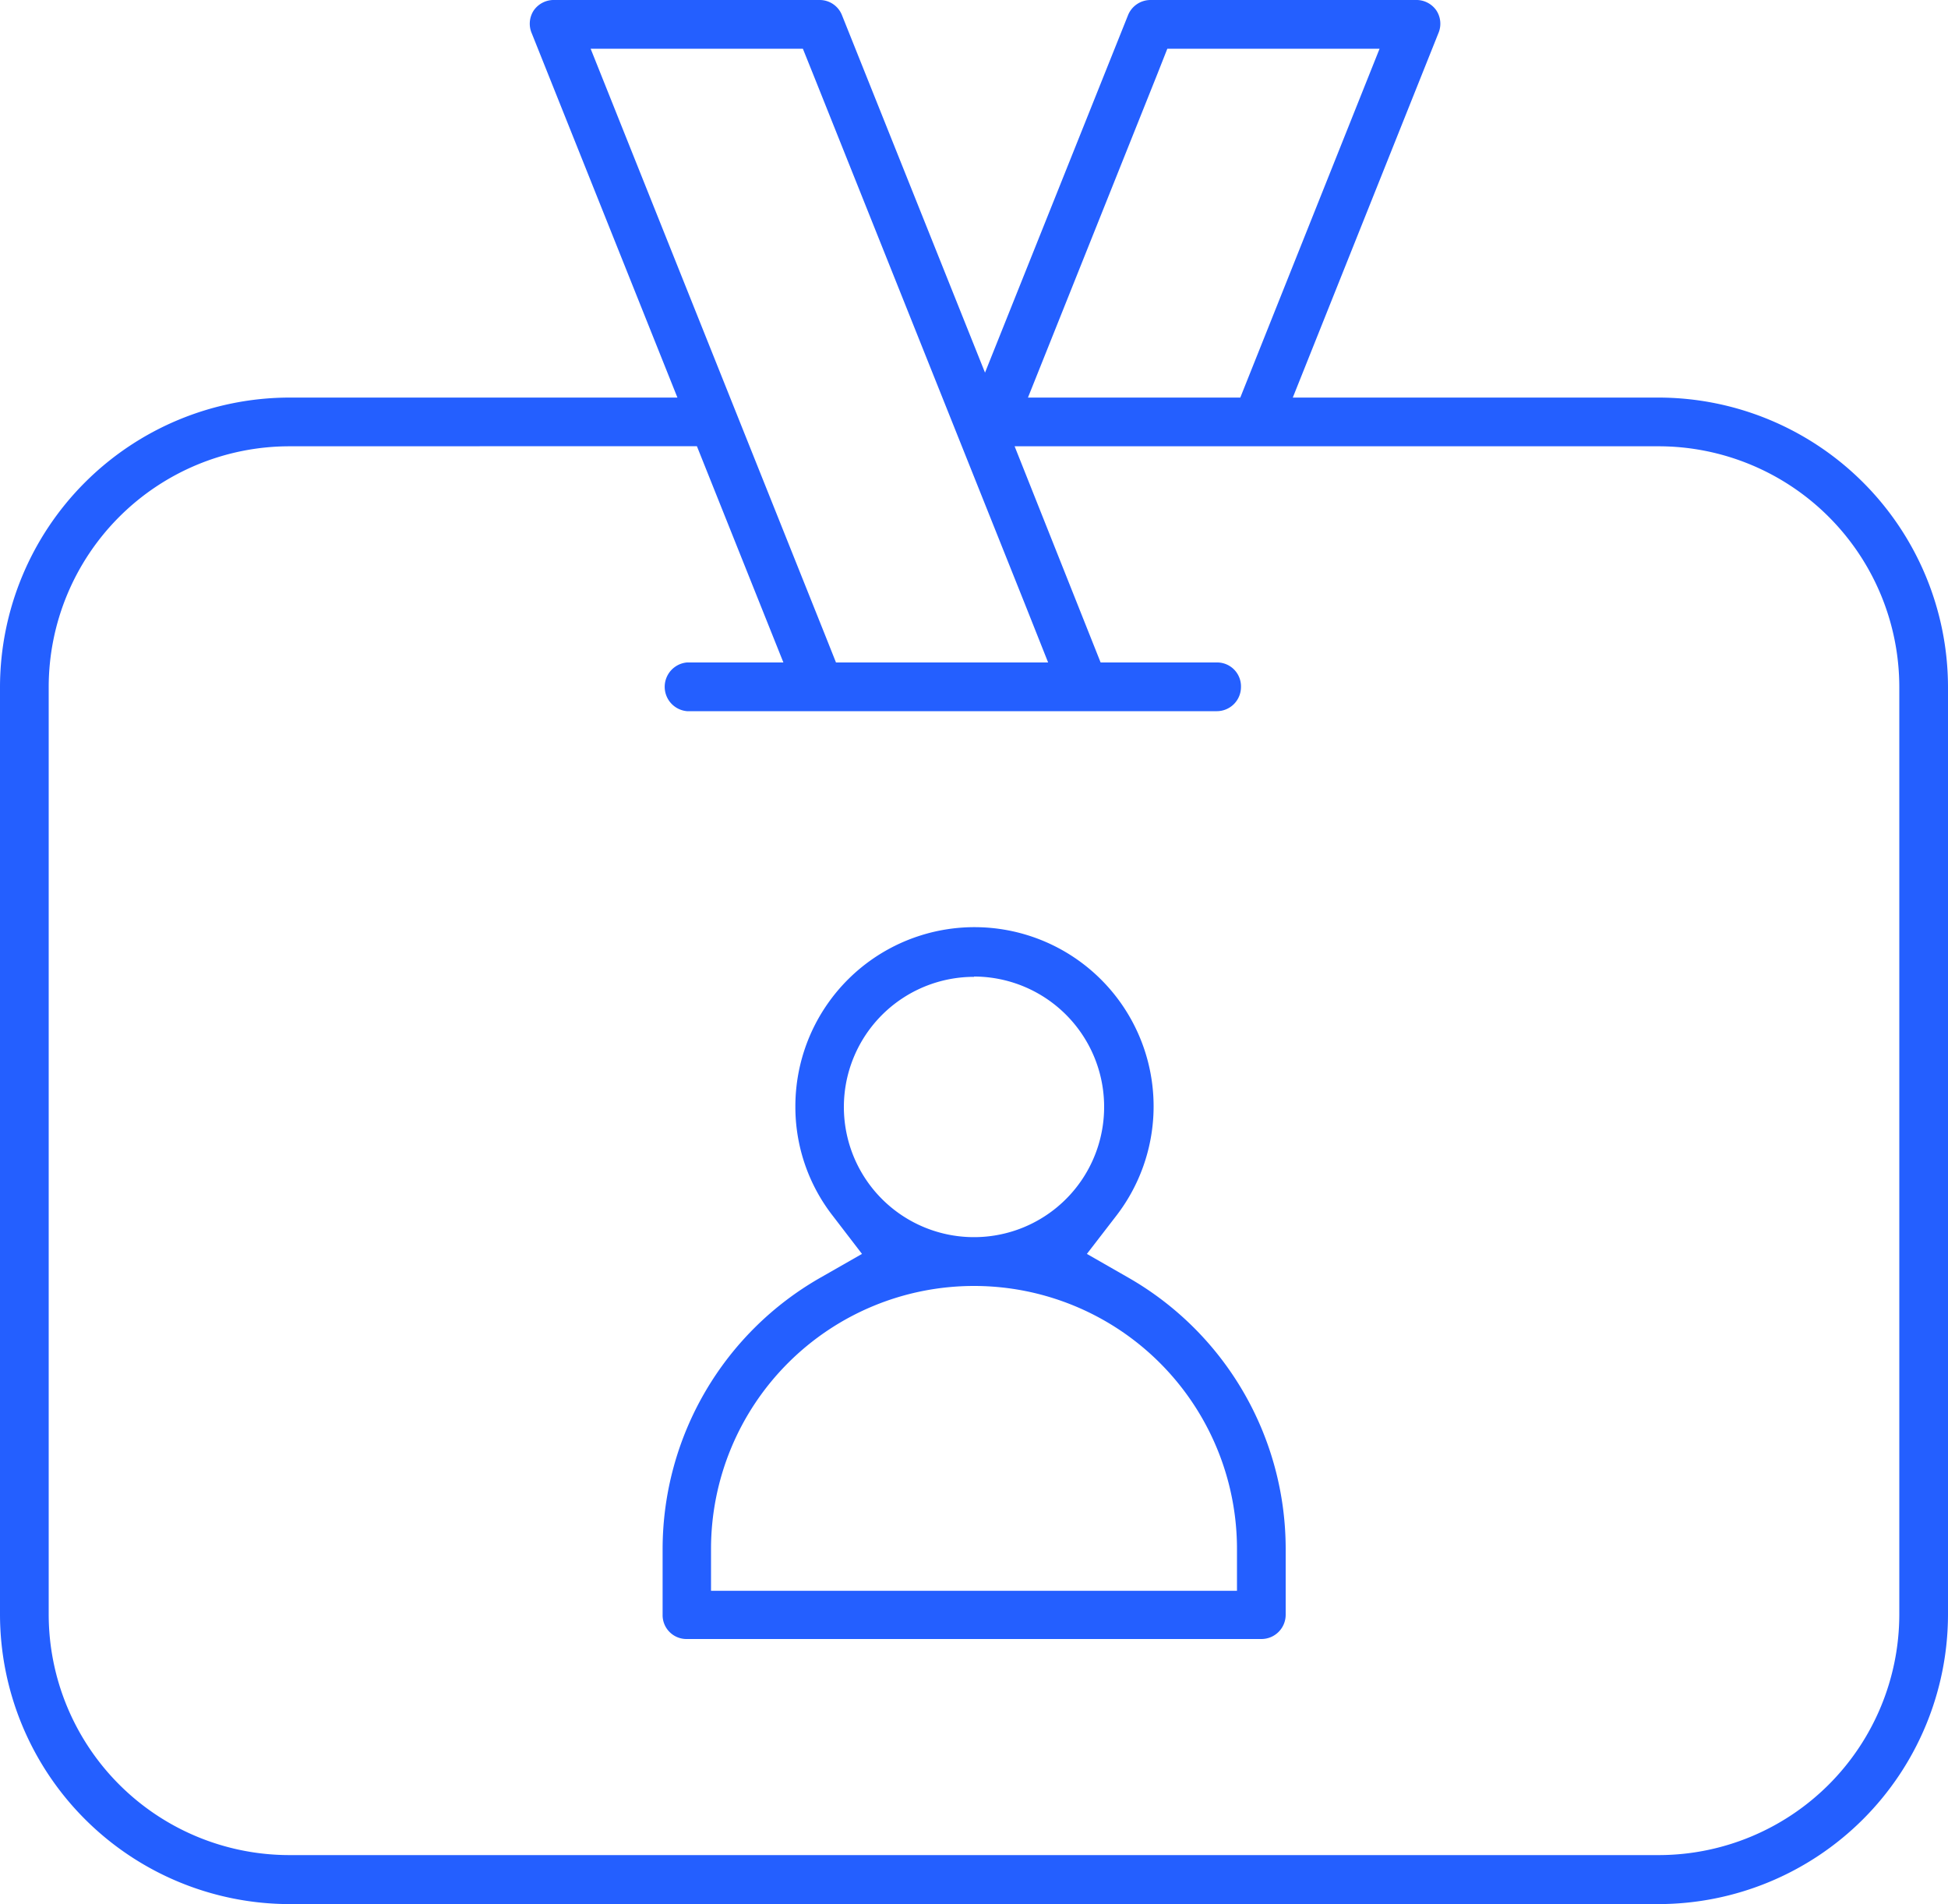 <svg xmlns="http://www.w3.org/2000/svg" viewBox="0 0 200 195.45"><defs><style>.cls-1{fill:#245fff;}</style></defs><g id="Layer_2" data-name="Layer 2"><g id="Layer_1-2" data-name="Layer 1"><path class="cls-1" d="M29.73,195.45A29.77,29.77,0,0,1,0,165.73V70.52A29.76,29.76,0,0,1,29.73,40.81H69.55L54.6,3.43a2.48,2.48,0,0,1,.2-2.36A2.5,2.5,0,0,1,56.93,0h27.2a2.46,2.46,0,0,1,2.32,1.57l14.68,36.68L115.81,1.57A2.49,2.49,0,0,1,118.14,0h27.2a2.49,2.49,0,0,1,2.13,1.07,2.48,2.48,0,0,1,.2,2.36L132.73,40.81h37.55A29.75,29.75,0,0,1,200,70.52v95.21a29.76,29.76,0,0,1-29.72,29.72Zm0-149.64A24.73,24.73,0,0,0,5,70.51v95.22a24.72,24.72,0,0,0,24.7,24.69H170.28A24.72,24.72,0,0,0,195,165.73v-4.29h0V70.51a24.73,24.73,0,0,0-24.69-24.7H104.17L113,68h11.9a2.45,2.45,0,0,1,2.51,2.5A2.48,2.48,0,0,1,124.94,73H70.53a2.51,2.51,0,0,1,0-5h9.9l-8.88-22.2ZM63,10.9c.91,2.29,21.76,54.41,21.76,54.41L85.83,68h21.78l-2.34-5.89L83.52,7.71,82.43,5H60.64Zm55.78-3.19-13.24,33.1h21.8L141.64,5H119.85ZM70.53,168.24a2.45,2.45,0,0,1-2.5-2.51v-6.79a32.09,32.09,0,0,1,16.18-27.78l4.29-2.45-3-3.91a18.18,18.18,0,0,1-3.84-11.21,18.39,18.39,0,1,1,32.93,11.23l-3,3.89,4.28,2.45A32.09,32.09,0,0,1,132,158.94v6.79a2.49,2.49,0,0,1-2.52,2.51ZM100,132a27,27,0,0,0-27,27v4.29H127v-4.29A27,27,0,0,0,100,132Zm0-31.73a13.36,13.36,0,1,0,13.36,13.35A13.37,13.37,0,0,0,100,100.24Z"/></g></g></svg>